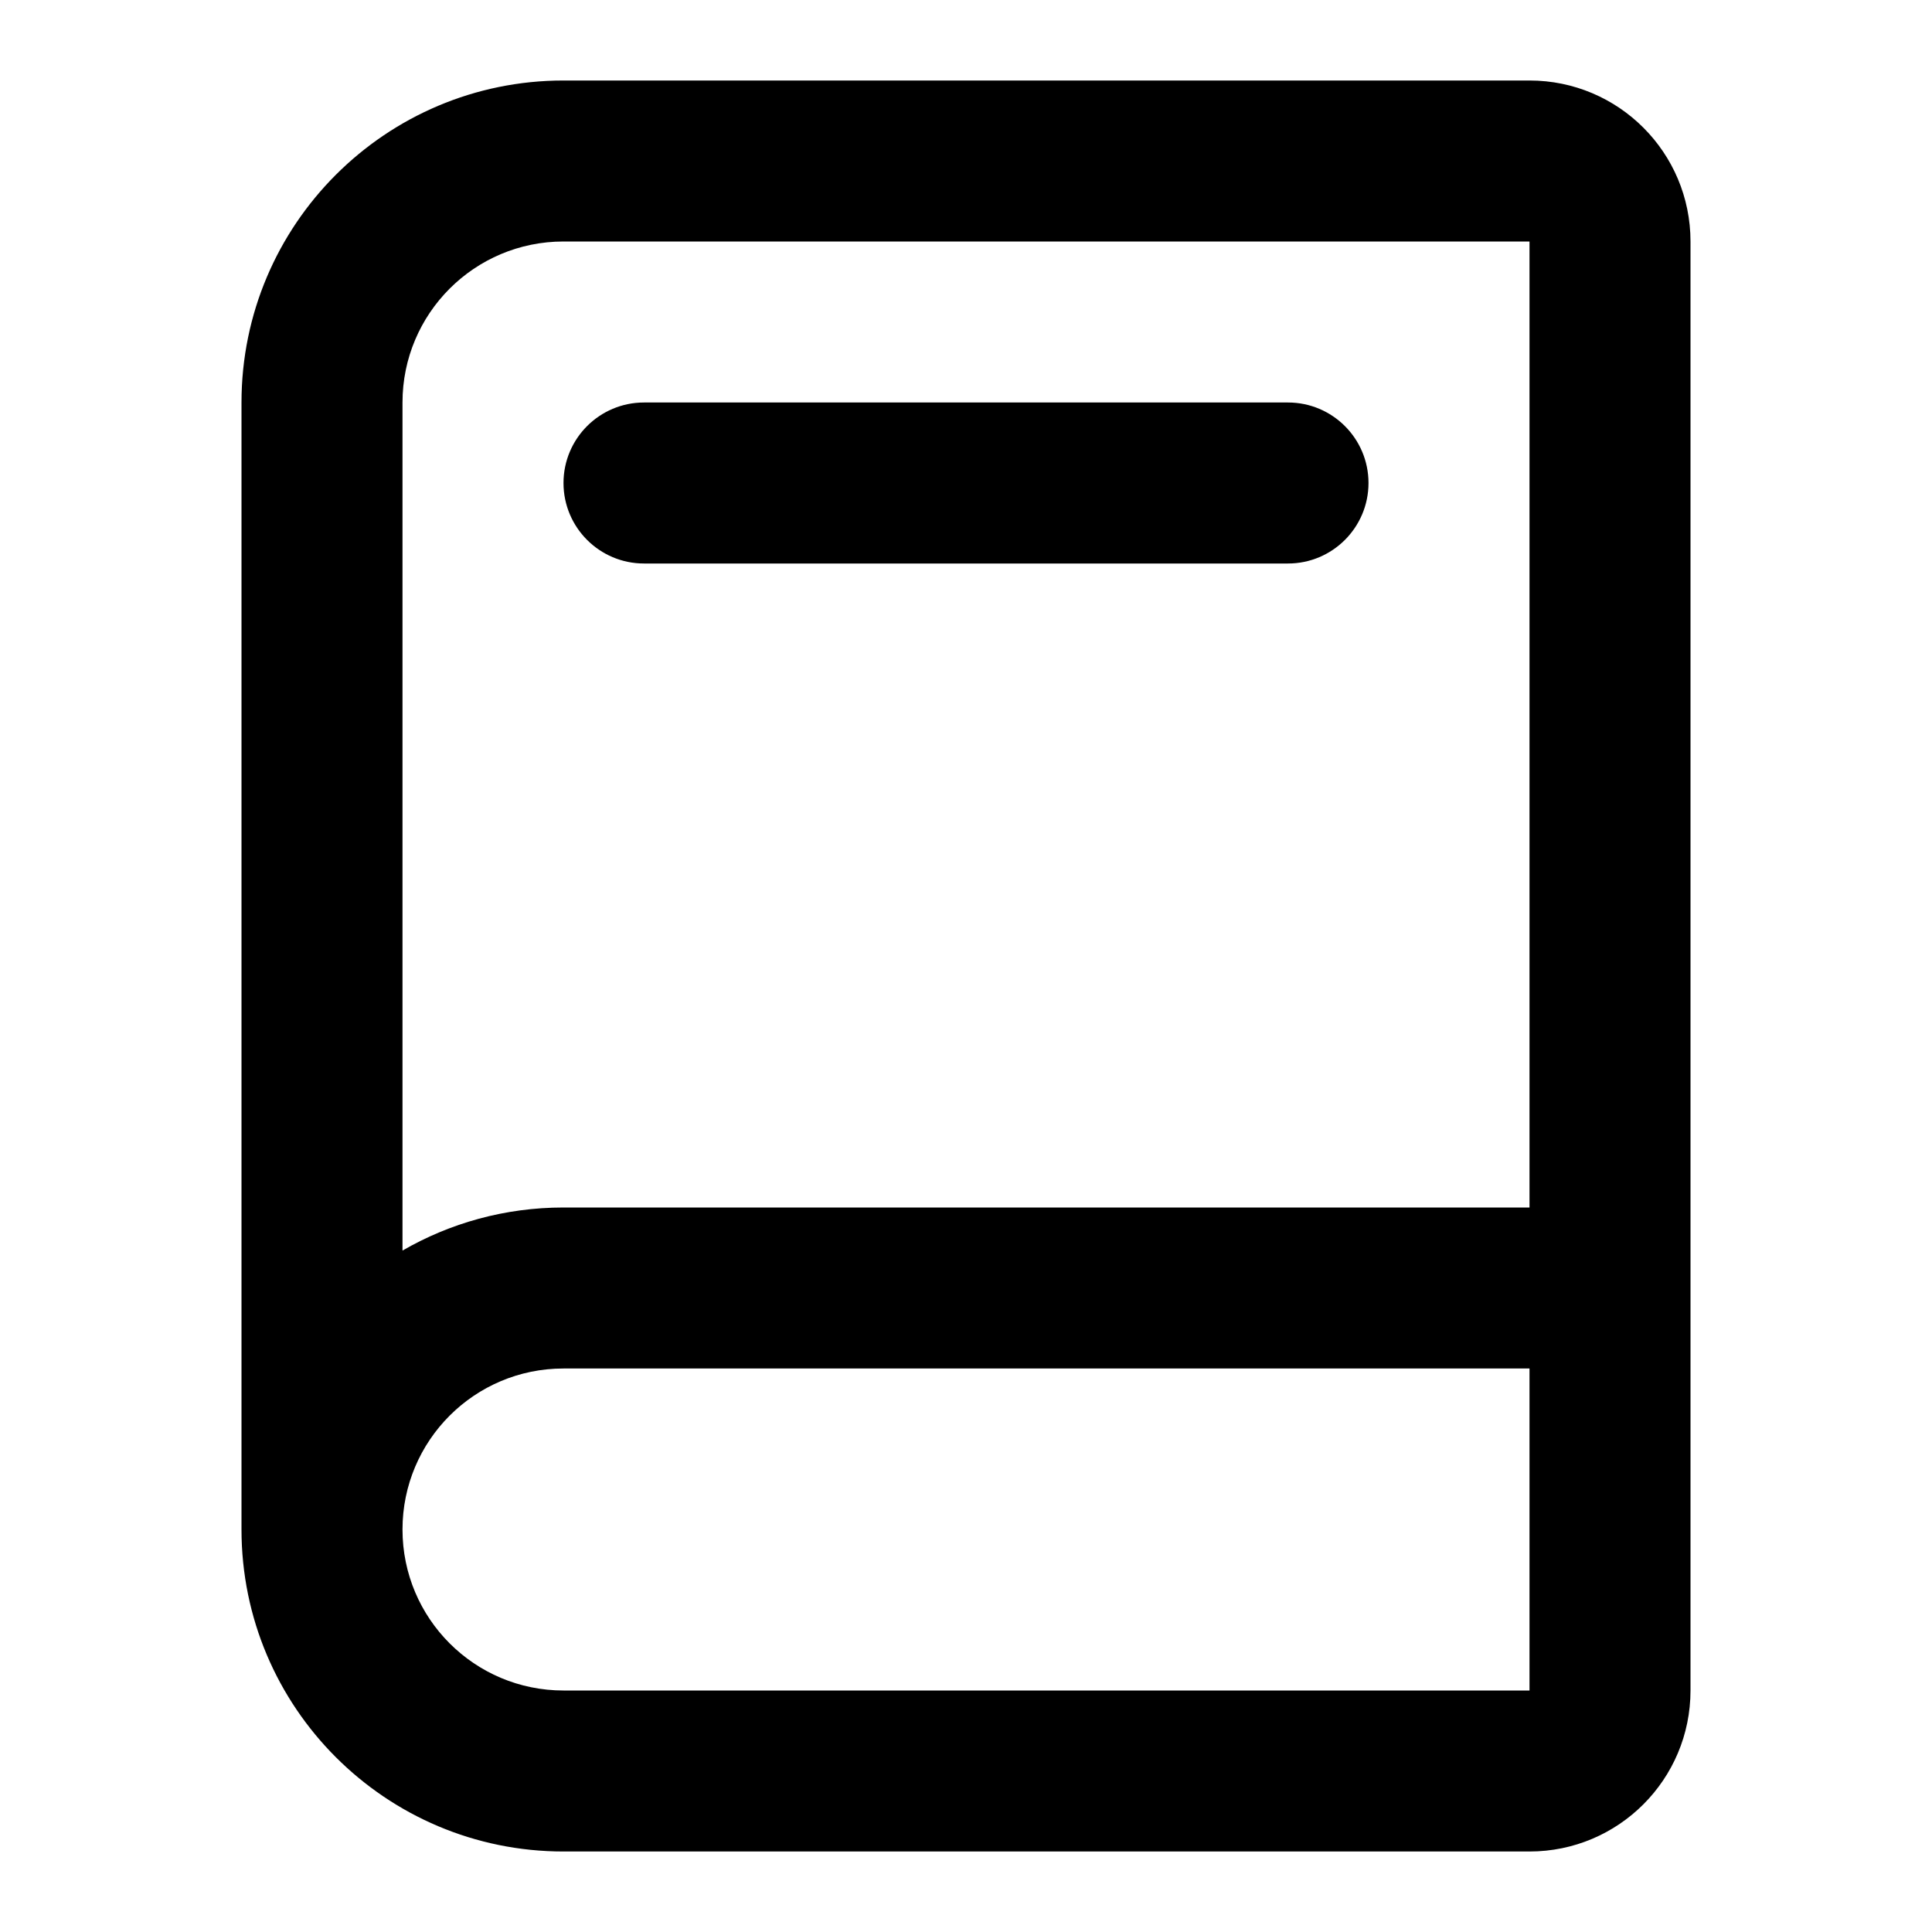<?xml version="1.0" encoding="UTF-8"?>
<svg width="24px" height="24px" viewBox="0 0 24 24" version="1.1" xmlns="http://www.w3.org/2000/svg" xmlns:xlink="http://www.w3.org/1999/xlink">
    <!-- Generator: Sketch 44.1 (41455) - http://www.bohemiancoding.com/sketch -->
    <title>Bold/SVG/book-2</title>
    <desc>Created with Sketch.</desc>
    <defs></defs>
    <g id="Bold-Outline" stroke="none" stroke-width="1" fill="none" fill-rule="evenodd">
        <g id="book-2" fill-rule="nonzero" fill="#000000">
            <path d="M19,15 L19,3 L7,3 C5.895,3 5,3.895 5,5 L5,15.535 C5.588,15.195 6.271,15 7,15 L19,15 Z M7,1 L19,1 C20.105,1 21,1.895 21,3 L21,21 C21,22.105 20.105,23 19,23 L7,23 C4.791,23 3,21.209 3,19 L3,5 C3,2.791 4.791,1 7,1 Z M7,17 C5.895,17 5,17.895 5,19 C5,20.105 5.895,21 7,21 L19,21 L19,17 L7,17 Z M8,7 C7.448,7 7,6.552 7,6 C7,5.448 7.448,5 8,5 L16,5 C16.552,5 17,5.448 17,6 C17,6.552 16.552,7 16,7 L8,7 Z" id="shape"></path>
        </g>
    </g>
</svg>